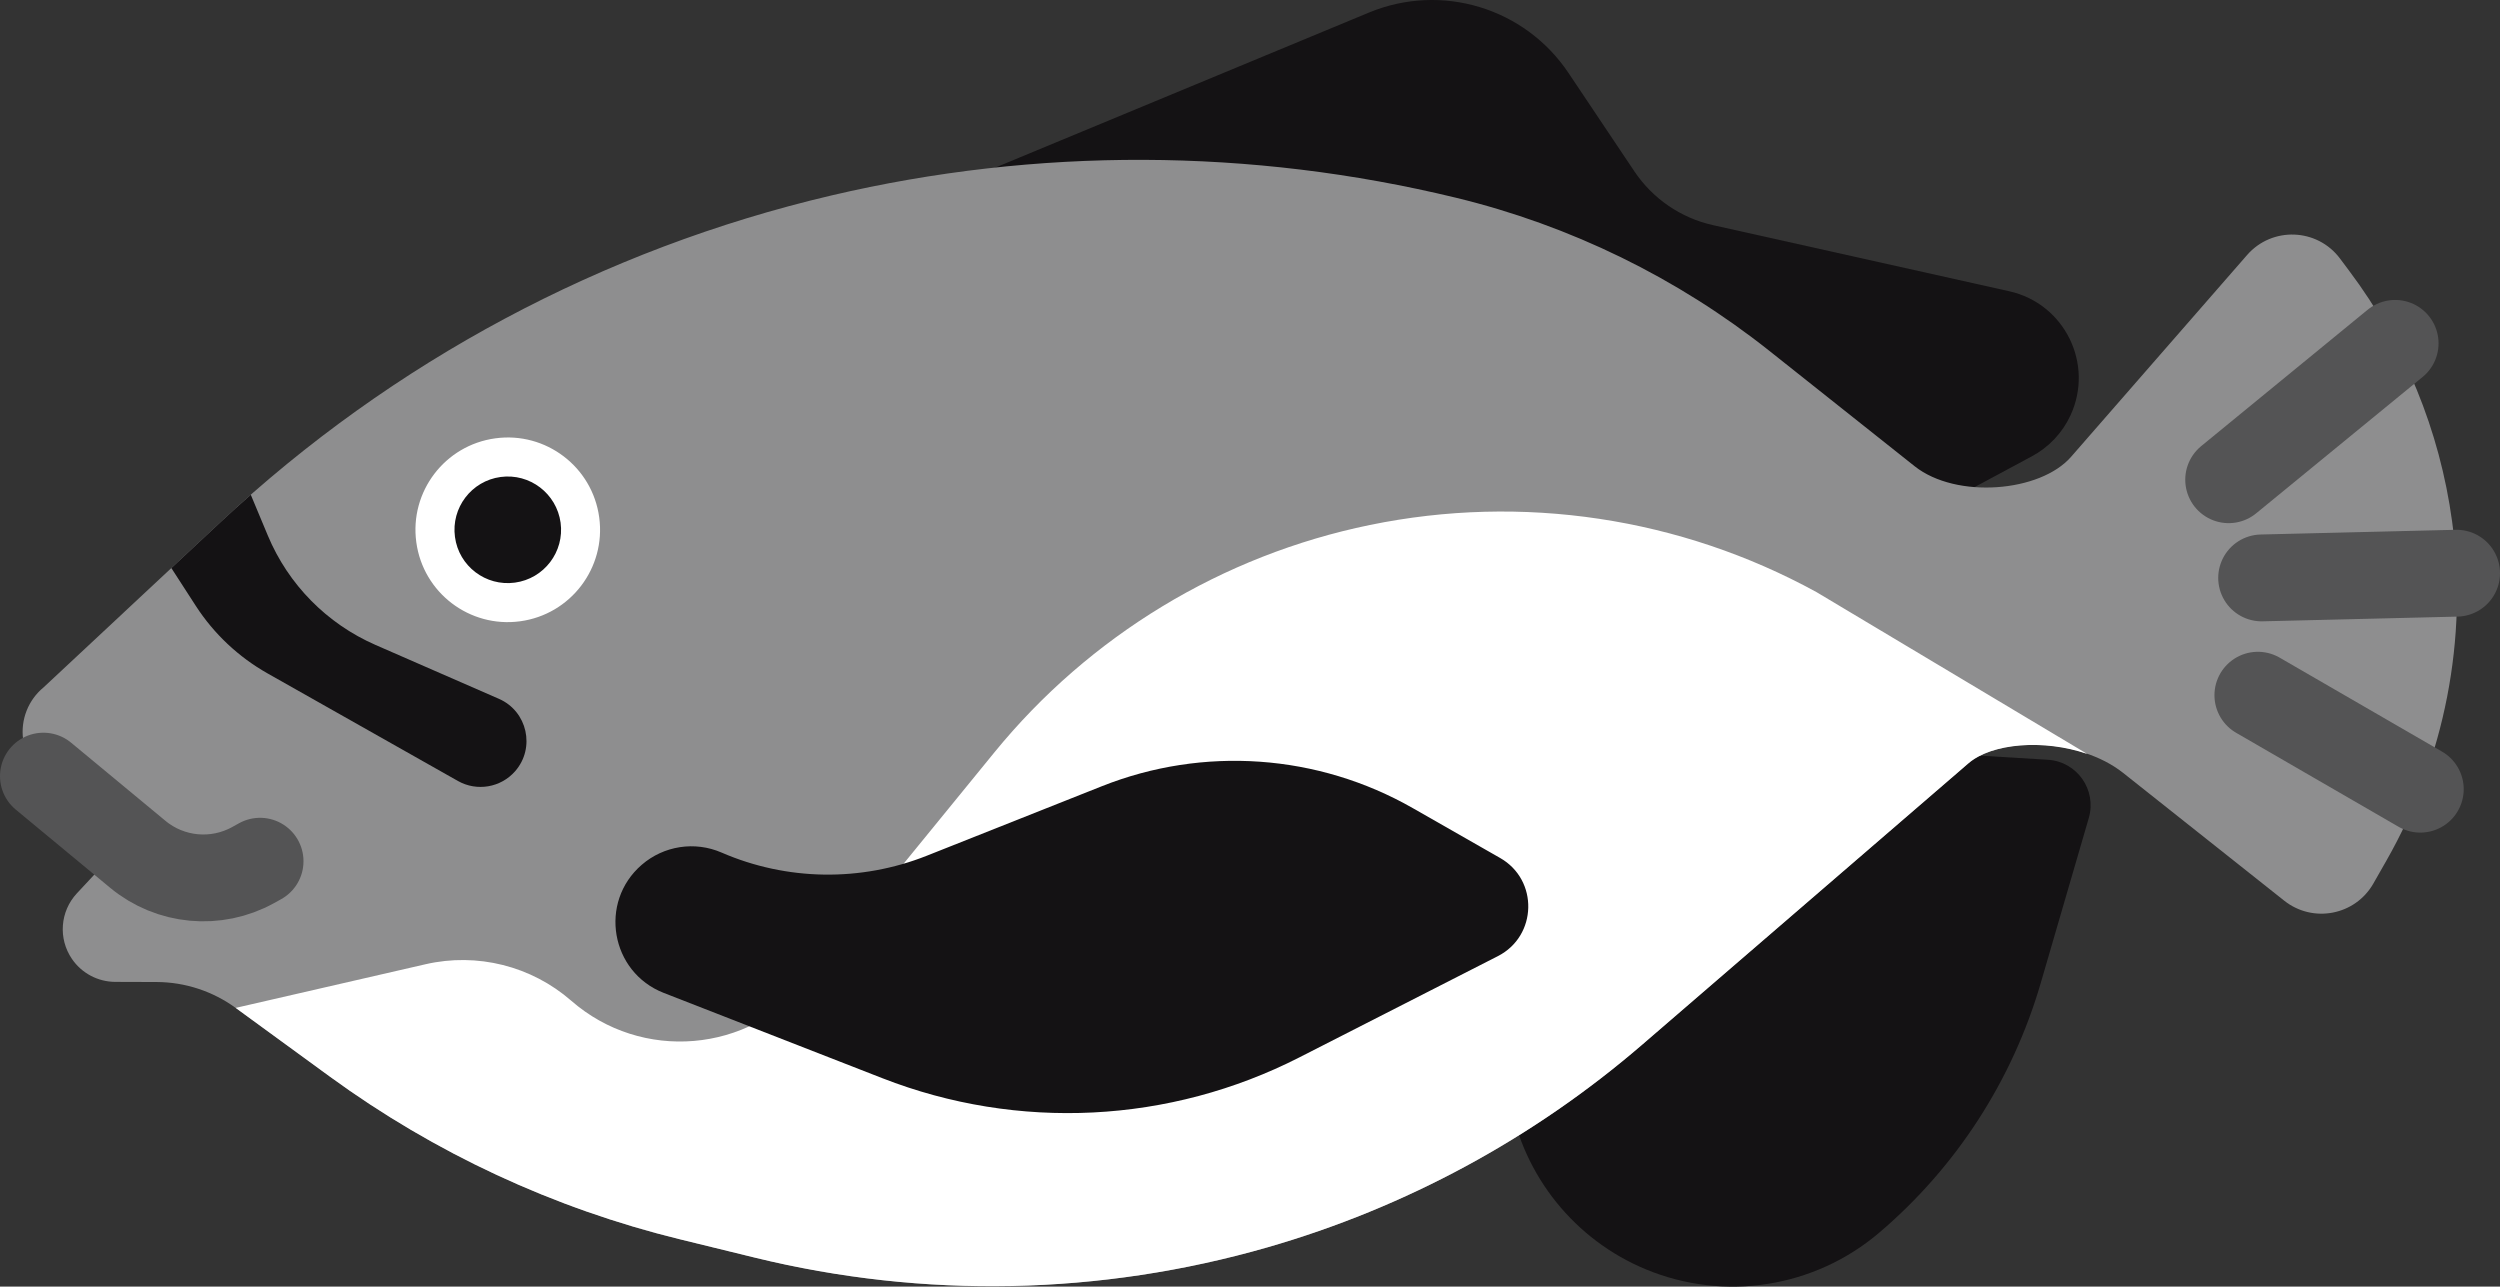 <?xml version="1.0" encoding="utf-8"?>
<!-- Generator: Adobe Illustrator 17.0.0, SVG Export Plug-In . SVG Version: 6.00 Build 0)  -->
<!DOCTYPE svg PUBLIC "-//W3C//DTD SVG 1.1//EN" "http://www.w3.org/Graphics/SVG/1.1/DTD/svg11.dtd">
<svg version="1.1" id="Layer_1" xmlns="http://www.w3.org/2000/svg" xmlns:xlink="http://www.w3.org/1999/xlink" x="0px" y="0px"
	 width="55.735px" height="28.684px" viewBox="0 0 55.735 28.684" enable-background="new 0 0 55.735 28.684" xml:space="preserve">
<rect x="0" y="0" width="55.735" height="28.684" fill="#333333" stroke="none"/>
<g>
	<defs>
		<rect id="SVGID_1_" y="0" width="55.735" height="28.684"/>
	</defs>
	<clipPath id="SVGID_2_">
		<use xlink:href="#SVGID_1_"  overflow="visible"/>
	</clipPath>
	<path clip-path="url(#SVGID_2_)" fill="#141214" d="M32.894,20.291l0.769,4.247c0.305,1.688,1.447,3.104,3.03,3.761
		c1.751,0.726,3.762,0.41,5.205-0.82c1.716-1.461,2.966-3.394,3.597-5.559l1.073-3.685c0.181-0.625-0.263-1.257-0.913-1.297
		l-4.1-0.248L32.894,20.291z"/>
	<path clip-path="url(#SVGID_2_)" fill="#141214" d="M21.335,4.09l9.187-3.811c1.613-0.668,3.473-0.105,4.445,1.346l1.469,2.194
		c0.409,0.61,1.037,1.041,1.753,1.2l6.605,1.474c1.235,0.276,1.898,1.623,1.364,2.77c-0.18,0.388-0.481,0.706-0.858,0.909
		l-4.8,2.578L21.335,4.09z"/>
	<path clip-path="url(#SVGID_2_)" fill="#8E8E8F" d="M0.968,17.303l1.792,1.491l-1.046,1.122c-0.374,0.402-0.42,1.008-0.111,1.461
		c0.218,0.32,0.579,0.511,0.965,0.513l0.926,0.003c0.633,0.003,1.248,0.205,1.76,0.577l2.1,1.531
		c2.339,1.705,4.987,2.937,7.798,3.625l1.674,0.41c3.767,0.923,7.709,0.844,11.435-0.229c3.079-0.888,5.93-2.431,8.356-4.523
		l7.266-6.266c0.683-0.589,2.461-0.573,3.453,0.215l3.589,2.847c0.641,0.508,1.582,0.327,1.987-0.383l0.29-0.509
		c1.305-2.29,1.821-4.947,1.466-7.558c-0.275-2.031-1.066-3.957-2.297-5.595l-0.205-0.274c-0.509-0.677-1.513-0.714-2.07-0.075
		l-3.923,4.498c-0.69,0.792-2.563,0.944-3.488,0.21L39.45,7.825c-2.055-1.632-4.441-2.798-6.992-3.417
		c-4.573-1.109-9.344-1.126-13.925-0.05c-5.092,1.196-9.784,3.704-13.608,7.274l-3.951,3.69c-0.345,0.283-0.518,0.723-0.458,1.166
		C0.56,16.806,0.721,17.097,0.968,17.303"/>
	<path clip-path="url(#SVGID_2_)" fill="#FFFFFF" d="M22.167,16.776l-4.15,5.088c-1.318,1.614-3.71,1.817-5.281,0.447
		c-0.89-0.776-2.098-1.079-3.25-0.814L5.254,22.47l2.1,1.532c2.338,1.705,4.987,2.936,7.797,3.625l1.675,0.41
		c3.767,0.923,7.709,0.843,11.435-0.23c3.079-0.887,5.929-2.43,8.356-4.523l7.266-6.266c0.523-0.451,1.687-0.543,2.651-0.209
		L40.496,13.2c-3.036-1.664-6.564-2.194-9.956-1.496C27.249,12.38,24.291,14.172,22.167,16.776"/>
	<path clip-path="url(#SVGID_2_)" fill="#FFFFFF" d="M13.359,11.535c0.153,1.126-0.637,2.164-1.763,2.316
		c-1.126,0.153-2.163-0.636-2.315-1.763c-0.153-1.126,0.636-2.163,1.763-2.316C12.17,9.619,13.207,10.409,13.359,11.535"/>
	<path clip-path="url(#SVGID_2_)" fill="#141214" d="M12.498,11.652c0.088,0.65-0.368,1.249-1.019,1.337
		c-0.65,0.088-1.249-0.367-1.336-1.018c-0.088-0.65,0.367-1.249,1.017-1.337C11.811,10.546,12.408,11.002,12.498,11.652"/>
	<path clip-path="url(#SVGID_2_)" fill="#141214" d="M3.82,12.664l0.547,0.846c0.402,0.621,0.95,1.136,1.595,1.501l4.247,2.4
		c0.423,0.239,0.956,0.148,1.276-0.218c0.455-0.522,0.272-1.336-0.361-1.613l-2.755-1.203c-1.082-0.474-1.941-1.345-2.397-2.435
		L5.591,11.03c-0.224,0.197-0.447,0.398-0.666,0.602L3.82,12.664z"/>
	<path clip-path="url(#SVGID_2_)" fill="#141214" d="M14.798,22.136l4.875,1.902c3.022,1.18,6.405,1.011,9.296-0.465l4.425-2.257
		c0.88-0.45,0.909-1.698,0.05-2.188l-1.946-1.111c-2.117-1.209-4.67-1.389-6.935-0.488l-3.899,1.548
		c-1.474,0.586-3.122,0.561-4.578-0.07c-0.596-0.259-1.288-0.152-1.779,0.273C13.342,20.113,13.611,21.673,14.798,22.136"/>
	
		<path clip-path="url(#SVGID_2_)" fill="none" stroke="#545455" stroke-width="1.936" stroke-linecap="round" stroke-linejoin="round" stroke-miterlimit="10" d="
		M0.968,17.303l2.103,1.742c0.726,0.602,1.747,0.697,2.572,0.241L5.798,19.2"/>
	
		<line clip-path="url(#SVGID_2_)" fill="none" stroke="#545455" stroke-width="1.936" stroke-linecap="round" stroke-linejoin="round" stroke-miterlimit="10" x1="49.686" y1="10.695" x2="53.397" y2="7.655"/>
	
		<line clip-path="url(#SVGID_2_)" fill="none" stroke="#545455" stroke-width="1.936" stroke-linecap="round" stroke-linejoin="round" stroke-miterlimit="10" x1="50.421" y1="12.884" x2="54.767" y2="12.779"/>
	
		<line clip-path="url(#SVGID_2_)" fill="none" stroke="#545455" stroke-width="1.936" stroke-linecap="round" stroke-linejoin="round" stroke-miterlimit="10" x1="50.337" y1="15.499" x2="53.958" y2="17.594"/>
</g>
</svg>

